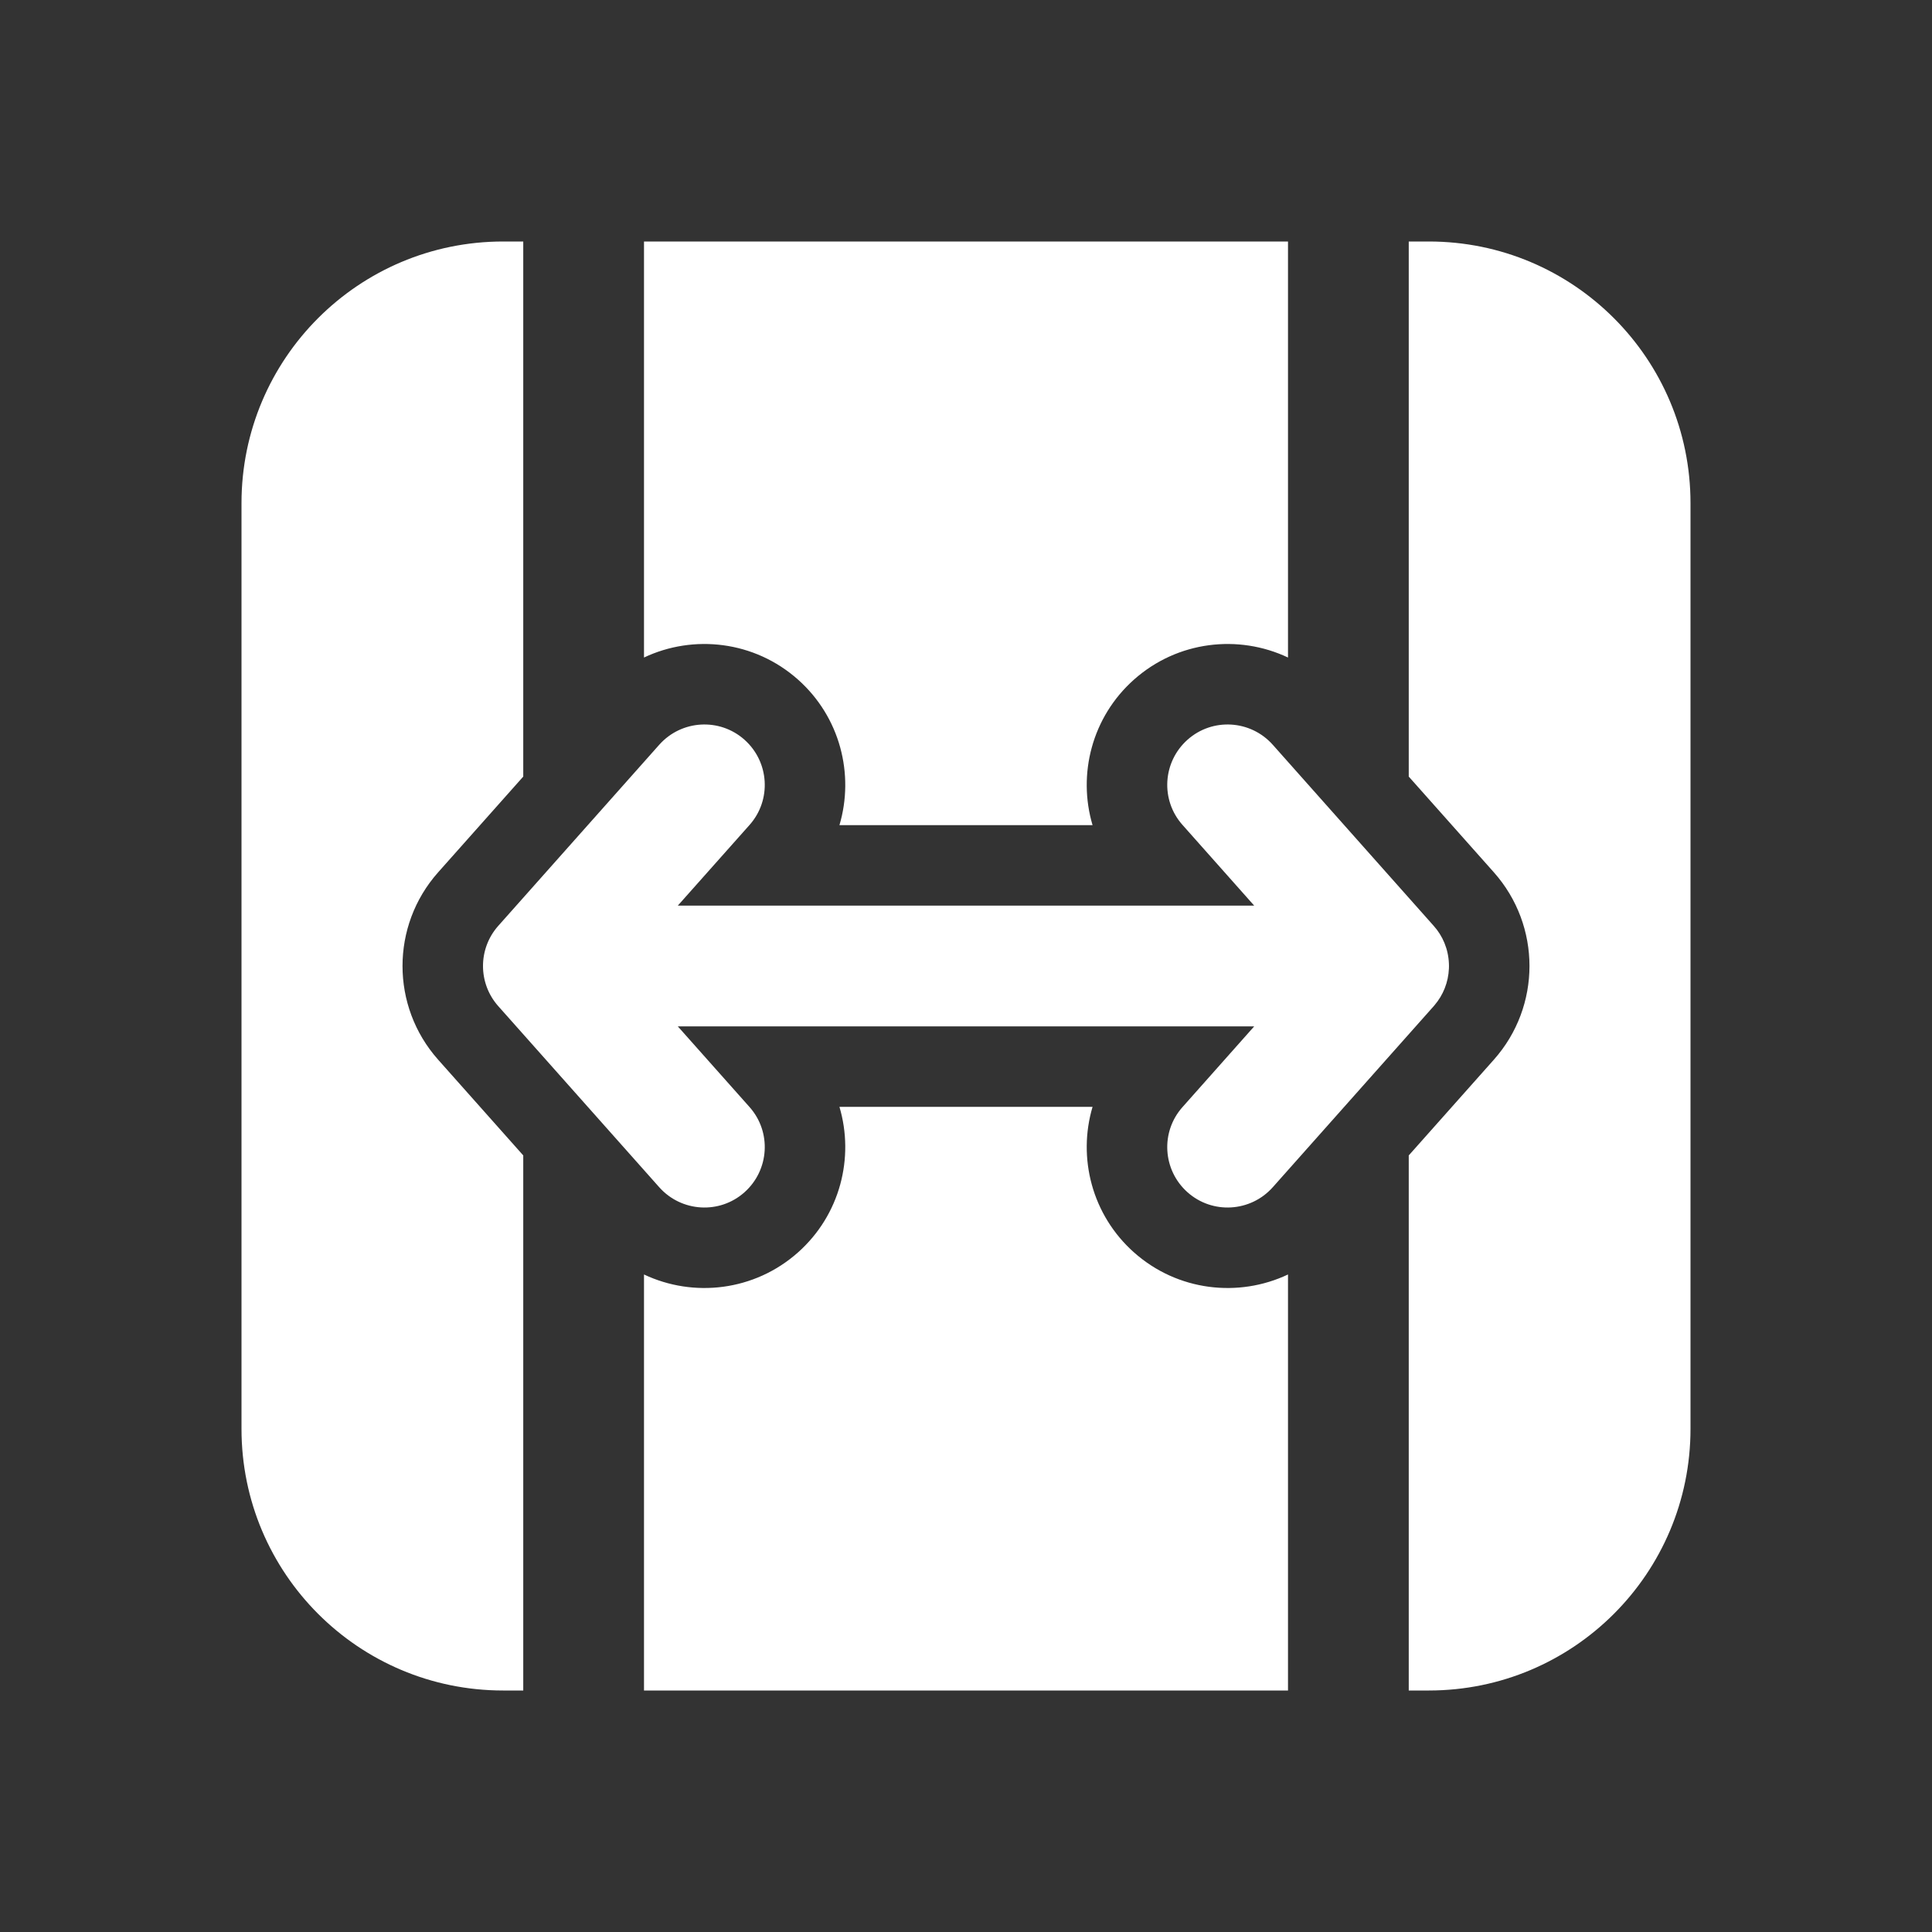 <svg width="24" height="24" viewBox="0 0 24 24" fill="none" xmlns="http://www.w3.org/2000/svg">
<rect x="0" y="0" width="24" height="24" fill="#333333" stroke="none"/>
<path d="M17.75 3C19.545 3 21 4.455 21 6.25V17.75C21 19.545 19.545 21 17.75 21H17.5V14.353L18.558 13.163C19.147 12.5 19.147 11.5 18.558 10.837L17.5 9.647V3H17.75ZM14.087 15.558C13.563 15.092 13.385 14.381 13.572 13.75H10.428C10.615 14.381 10.437 15.092 9.913 15.558C9.372 16.039 8.615 16.123 8 15.832V21H16V15.832C15.385 16.123 14.628 16.039 14.087 15.558ZM14.087 8.442C14.628 7.961 15.385 7.877 16 8.168V3H8V8.168C8.615 7.877 9.372 7.961 9.913 8.442C10.437 8.908 10.615 9.619 10.428 10.25H13.572C13.385 9.619 13.563 8.908 14.087 8.442ZM6.5 9.647V3H6.25C4.455 3 3 4.455 3 6.25V17.75C3 19.545 4.455 21 6.25 21H6.5V14.353L5.442 13.163C4.853 12.5 4.853 11.5 5.442 10.837L6.5 9.647ZM15.58 11.25H8.42L9.311 10.248C9.586 9.939 9.558 9.465 9.248 9.189C8.939 8.914 8.465 8.942 8.189 9.252L6.189 11.502C5.937 11.786 5.937 12.214 6.189 12.498L8.189 14.748C8.465 15.058 8.939 15.086 9.248 14.811C9.558 14.535 9.586 14.061 9.311 13.752L8.42 12.75H15.58L14.69 13.752C14.414 14.061 14.442 14.535 14.752 14.811C15.061 15.086 15.535 15.058 15.811 14.748L17.811 12.498C17.814 12.494 17.818 12.49 17.821 12.486C17.926 12.363 17.992 12.204 17.999 12.031C18 12.011 18 11.991 17.999 11.971C17.992 11.79 17.922 11.625 17.808 11.499L15.811 9.252C15.535 8.942 15.061 8.914 14.752 9.189C14.442 9.465 14.414 9.939 14.69 10.248L15.58 11.25Z" fill="#ffffff"/>
</svg>
